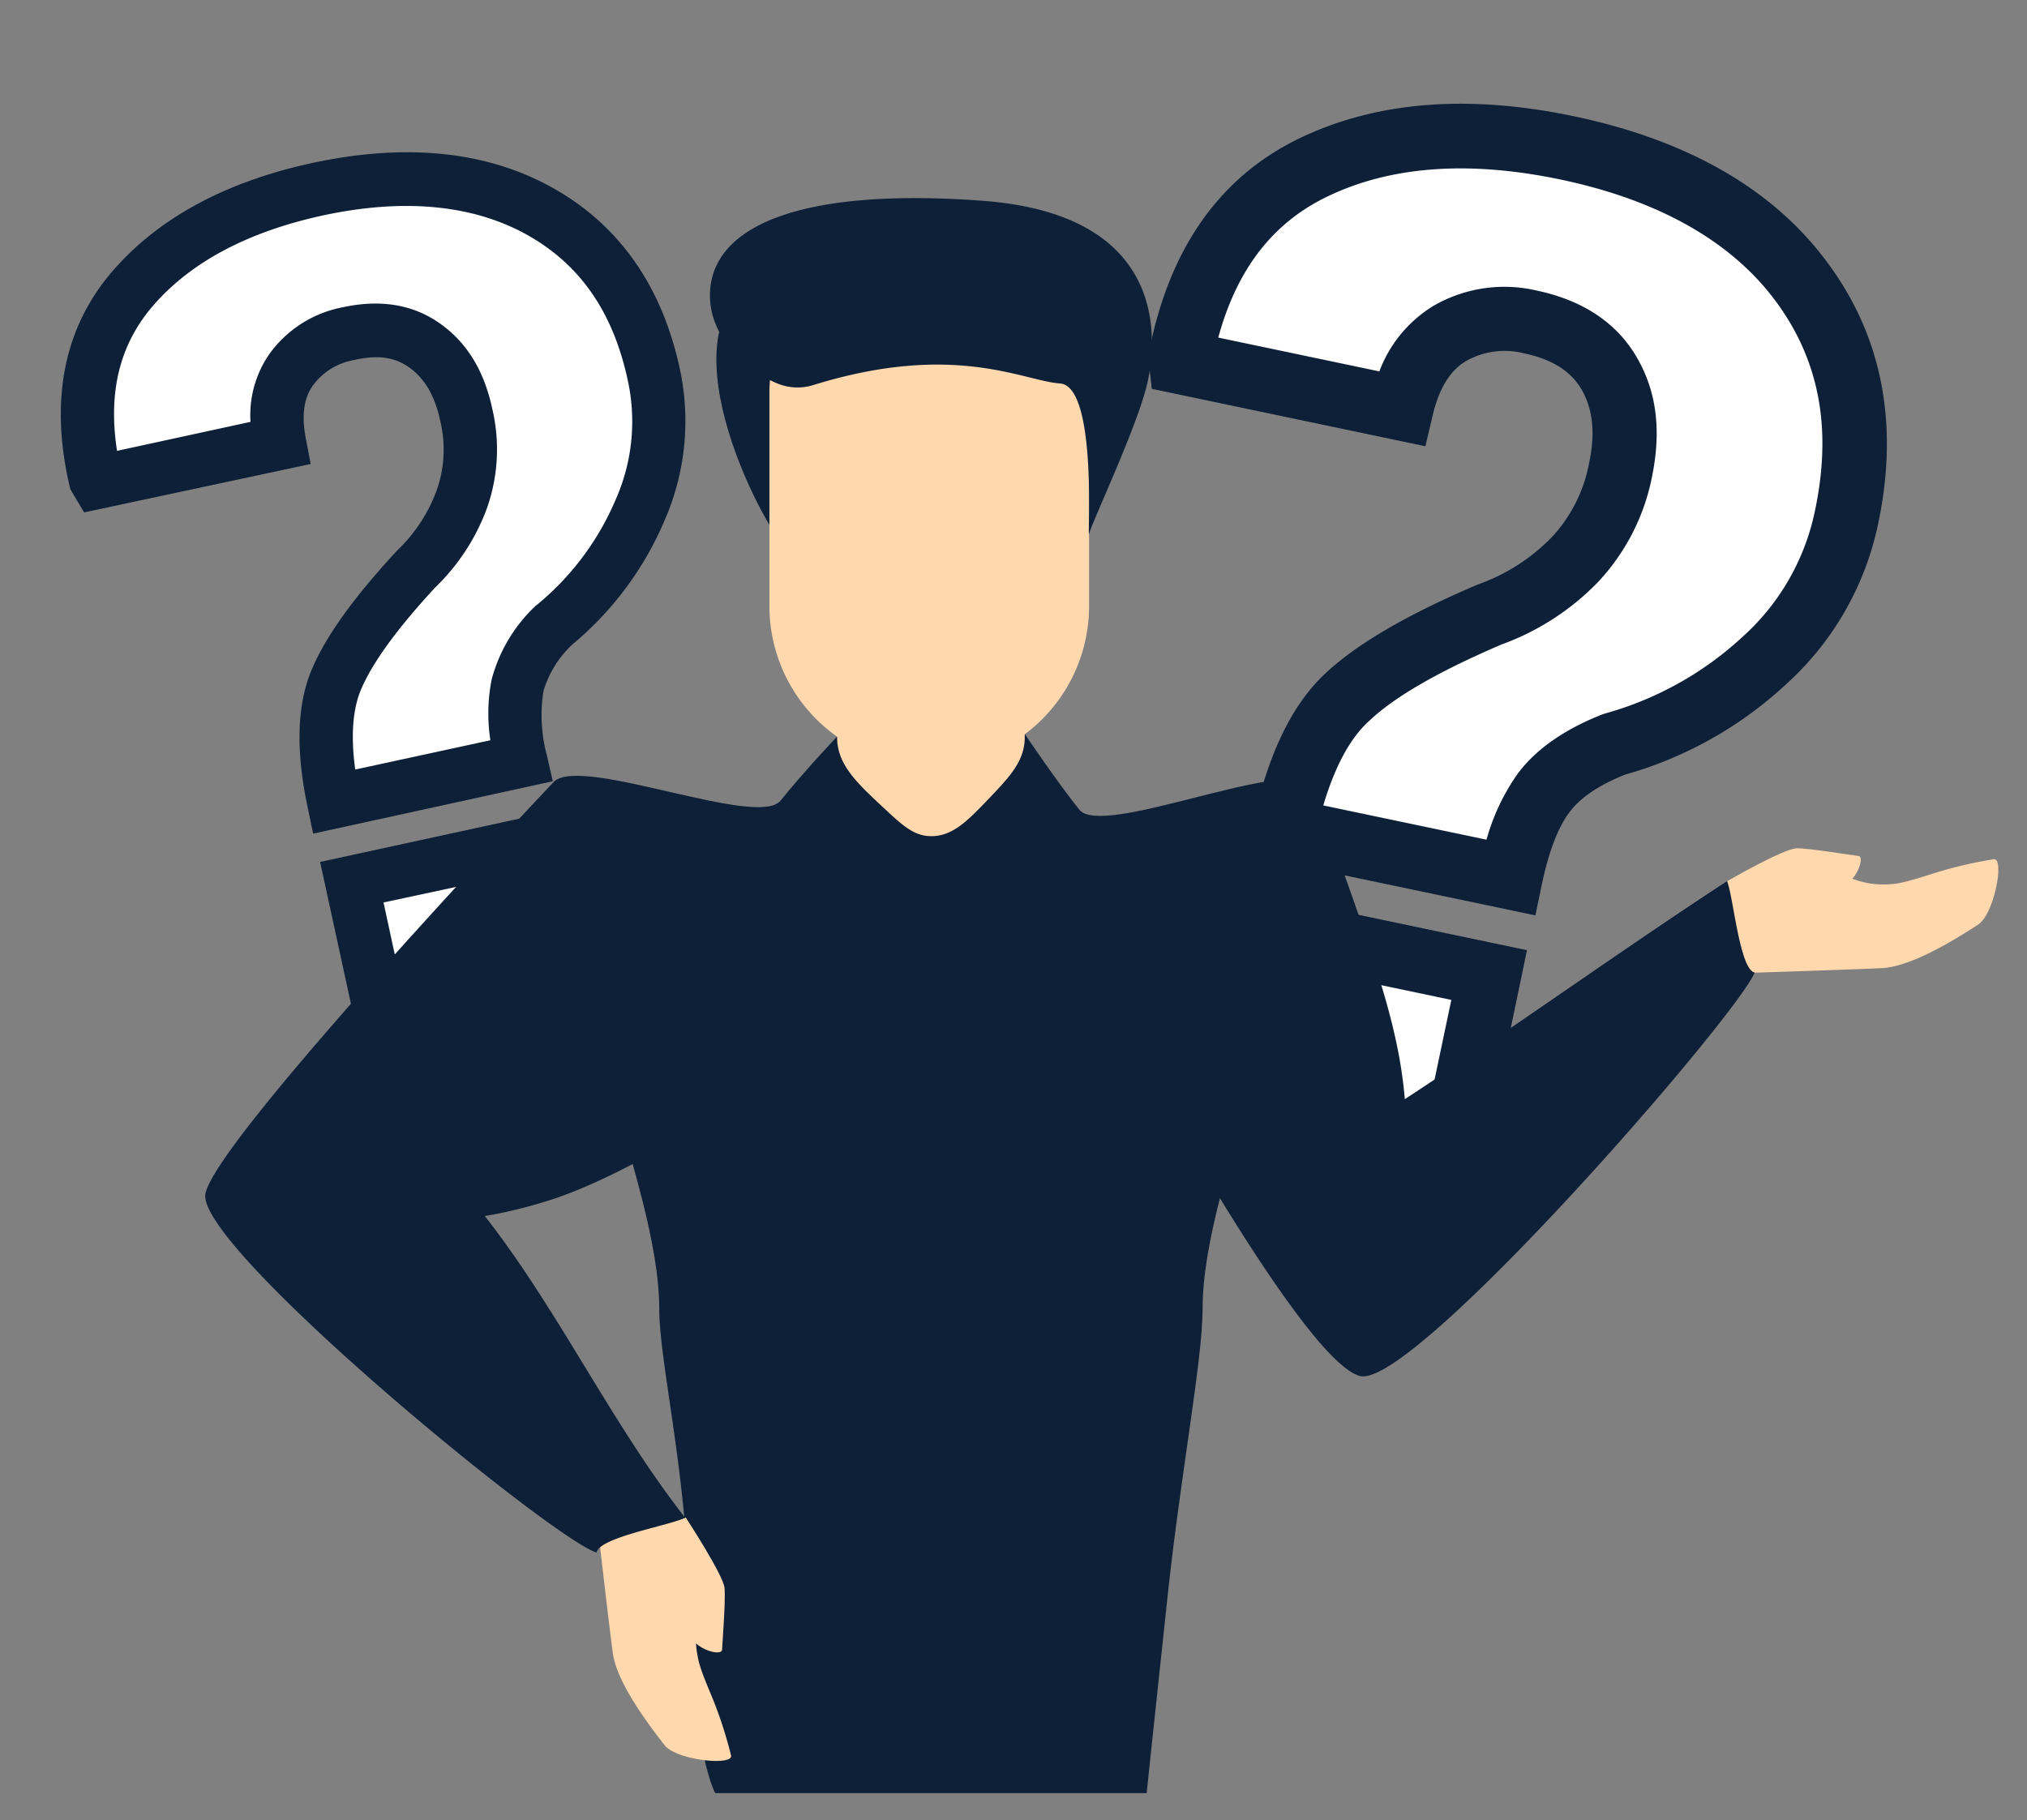 <svg id="Layer_1" data-name="Layer 1" xmlns="http://www.w3.org/2000/svg" viewBox="0 0 265 238"><rect x="0" y="0" width="265" height="238" fill="#808080" stroke="none"/><defs><style>.cls-1{fill:#fff;}.cls-2{fill:#0d2038;}.cls-3{fill:#ffd8ae;}</style></defs><title>FAQ</title><path class="cls-1" d="M167.87,108.52q2.63-12.13,8.21-17.37t18.62-10.8a29,29,0,0,0,11.14-7.16,23.74,23.74,0,0,0,6-11.81q1.53-7.35-1.48-12.55c-2-3.46-5.44-5.71-10.28-6.72a14.33,14.33,0,0,0-10.56,1.53q-4.68,2.76-6.35,9.81l-28.79-6-.06-.56q3.56-18.26,17.33-24.92t33.2-2.57q20.84,4.37,30.57,17.38t6,30.85a34.75,34.75,0,0,1-10.74,18.76,47.32,47.32,0,0,1-19.61,11c-4.25,1.66-7.33,3.78-9.23,6.33s-3.37,6.25-4.39,11.09Zm21.84,42.59-29.4-6.17,5-23.62,29.4,6.17Z"/><path class="cls-2" d="M193,156.09l-37.62-7.9L162,116.34l37.63,7.9Zm-27.67-14.4,21.17,4.45,3.24-15.4-21.18-4.45Zm35.4-22-37.83-7.94.9-4.14c2-9,5.05-15.42,9.45-19.54,4.11-3.86,10.6-7.65,19.84-11.6l.2-.08a25,25,0,0,0,9.55-6.12,19.38,19.38,0,0,0,4.92-9.77c.82-3.88.49-7-1-9.58-1.41-2.41-3.86-3.95-7.52-4.72a10.21,10.21,0,0,0-7.56,1c-2.11,1.24-3.55,3.59-4.39,7.15l-.94,4-35.77-7.51-.48-4.21.13-.64c2.62-13.48,9.23-22.87,19.63-27.89,10-4.83,22.06-5.81,35.89-2.9,14.85,3.11,26,9.5,33.06,19,7.22,9.64,9.49,21.15,6.74,34.23a39,39,0,0,1-12,21,51.5,51.5,0,0,1-21.11,11.86c-3.4,1.36-5.82,3-7.22,4.86-1.53,2-2.75,5.23-3.64,9.45ZM173,105.31l21.34,4.48a27.65,27.65,0,0,1,4.11-8.67c2.37-3.17,6.09-5.77,11.06-7.72l.4-.13a43.58,43.58,0,0,0,17.9-10,30.42,30.42,0,0,0,9.48-16.54c2.26-10.76.54-19.75-5.24-27.48S216.78,26.15,204,23.47c-12-2.51-22.23-1.76-30.51,2.25-7.1,3.43-11.78,9.47-14.22,18.42l21.06,4.42A17,17,0,0,1,187.39,40a18.5,18.5,0,0,1,13.55-2c6,1.27,10.43,4.21,13.05,8.73s3.2,9.6,2,15.53a28,28,0,0,1-7.07,13.84,33.37,33.37,0,0,1-12.62,8.17c-8.16,3.49-14,6.84-17.31,10C176.5,96.51,174.51,100.24,173,105.31Z"/><path class="cls-1" d="M43.63,104.8Q41.52,94.7,44,88.86T54.41,74.38a24.14,24.14,0,0,0,6-9.2,19.68,19.68,0,0,0,.54-11q-1.32-6.09-5.37-9T45.52,43.59a11.91,11.91,0,0,0-7.47,4.74Q35.44,52,36.56,57.91L12.72,63.08l-.24-.4q-3.5-15,4.69-24.74T41.44,24.75q17.25-3.75,29,2.81t15,21.33a28.88,28.88,0,0,1-1.79,17.85A39.3,39.3,0,0,1,72.53,81.68q-4,4-4.84,7.92a23.48,23.48,0,0,0,.43,9.88Zm31,24.85-24.36,5.28L46,115.36l24.36-5.28Z"/><path class="cls-2" d="M78.74,132.32l-31.16,6.76L41.85,112.7,73,105.93Zm-25.83-1.53L70.45,127l-2.77-12.76L50.14,118Zm19.36-28.64L40.94,109l-.72-3.44c-1.58-7.5-1.4-13.39.53-18,1.81-4.31,5.44-9.38,11.1-15.5l.12-.13A20.62,20.62,0,0,0,57.13,64,16.06,16.06,0,0,0,57.55,55c-.7-3.22-2-5.48-4-6.92s-4.26-1.69-7.29-1a8.47,8.47,0,0,0-5.37,3.35c-1.18,1.66-1.48,3.92-.91,6.9l.64,3.34L11,67,9.21,64l-.13-.52C6.51,52.37,8.33,43,14.5,35.7c5.93-7,14.75-11.87,26.2-14.36,12.3-2.67,22.88-1.6,31.46,3.17,8.73,4.85,14.35,12.81,16.7,23.64a32.37,32.37,0,0,1-2,19.95,42.84,42.84,0,0,1-12,16.14,13.61,13.61,0,0,0-3.81,6.12,20.21,20.21,0,0,0,.44,8.38Zm-25.83-1.53,17.67-3.83a22.86,22.86,0,0,1,.18-8,20.4,20.4,0,0,1,5.76-9.6L70.3,79A36,36,0,0,0,80.47,65.37a25.18,25.18,0,0,0,1.58-15.74c-1.93-8.91-6.28-15.14-13.28-19s-16-4.74-26.6-2.45c-9.91,2.16-17.42,6.2-22.34,12-4.21,5-5.71,11.16-4.53,18.77l17.45-3.79a14,14,0,0,1,2.46-8.86,15.33,15.33,0,0,1,9.58-6.12c5-1.09,9.31-.35,12.83,2.19s5.68,6.18,6.74,11.09a23.13,23.13,0,0,1-.66,12.88,27.62,27.62,0,0,1-6.79,10.46c-5,5.4-8.27,9.91-9.73,13.4C46.1,92.78,45.85,96.27,46.44,100.62Z"/><path class="cls-2" d="M72.49,102.14c3.83-3.28,26.62,6.21,29.56,2.54s7.39-8.38,7.39-8.38c2,6.47,22.57,6.14,24.54-.32,0,0,4.14,6.16,7.12,9.88s26.42-6.59,30.25-3.31c0,0-5,28.85-7.7,39-2.57,9.79-6.44,20.82-6.43,29.64,0,6.56-2.88,21.65-4.56,37.4-2.33,21.7-2.75,25.87-2.75,25.87H93.51s-3-5-3.44-26c-.34-15.83-3.9-30.66-3.88-37.22,0-8.82-3.86-19.85-6.43-29.64C77.1,131.4,72.49,102.14,72.49,102.14Z"/><path class="cls-3" d="M89.65,198.42s4.91,7.5,5.07,9.2-.28,7.13-.32,8.09-4.37-.07-4.85-3.32S85.38,200,85.38,200Z"/><path class="cls-3" d="M85.38,195.65s8.84,4.71,5.86,16.39a10.92,10.92,0,0,0,0,4.67c.28,1.71,1.72,4.75,2.33,6.4a56.36,56.36,0,0,1,2,6.4c.41,1.42-7.13.69-8.7-1.34s-6.2-7.93-6.75-12S78,198.36,78,198.36Z"/><path class="cls-3" d="M225.8,115.22s7.38-4.28,9.1-4.3,7.11.91,8.07,1-.43,4.36-3.73,4.55-12.78,3.07-12.78,3.07Z"/><path class="cls-3" d="M226.46,119.57s4.9-8.45,16.35-4.45a11.29,11.29,0,0,0,4.67.46c1.73-.14,4.9-1.3,6.59-1.77a54.53,54.53,0,0,1,6.57-1.46c1.46-.29.11,7.17-2.05,8.56s-8.45,5.49-12.6,5.68-17.44.62-17.44.62Z"/><path class="cls-2" d="M151,142.12s19.85,36.1,26.82,37.8,49.33-47.1,51.57-52.76c-2-.46-2.79-10.12-3.61-11.94-13,8.46-29.12,20-42.12,28.5a60,60,0,0,0-1.33-8.4c-2.47-11.12-11-32.77-11-32.77S156,124,151,142.12Z"/><path class="cls-2" d="M72.49,102.14s-44.56,47-45.64,54S72.2,201.24,78,203c.28-2,9.82-3.59,11.57-4.56C80,186.24,72.94,171.19,63.38,159a60.1,60.1,0,0,0,8.25-2c10.84-3.36,25.82-13.6,25.82-13.6S91,105.57,72.49,102.14Z"/><path class="cls-3" d="M109.47,97.09c-.51-5.31,5.07-12.24,12.24-12.24s12.75,7,12.23,12.24c-.27,2.75-2.17,4.74-4.92,7.6-2.44,2.54-4.51,4.7-7.31,4.64-2.28,0-3.85-1.52-6.23-3.74C112.23,102.56,109.77,100.27,109.47,97.09Z"/><path class="cls-2" d="M101.28,44.71s3,24.61,2.53,27.51-15.66-22.47-8-33S102,40.44,101.28,44.71Z"/><path class="cls-3" d="M121.48,35.79h0a20.9,20.9,0,0,1,20.9,20.9v28a15.49,15.49,0,0,1-15.49,15.49H116.08a15.49,15.49,0,0,1-15.49-15.49v-28a20.9,20.9,0,0,1,20.9-20.9Z" transform="translate(242.97 135.94) rotate(-180)"/><path class="cls-2" d="M106.32,50.35a6.91,6.91,0,0,1-4.64-.19c-3.42-1.37-9-5.68-8.86-11.7.14-8.7,11.33-14,35.6-12.21s22.81,18.07,21.63,23.61-7.37,18.56-7.66,19.94,1.19-19.31-3.81-19.66C133.75,49.8,124.75,44.63,106.32,50.35Z"/></svg>